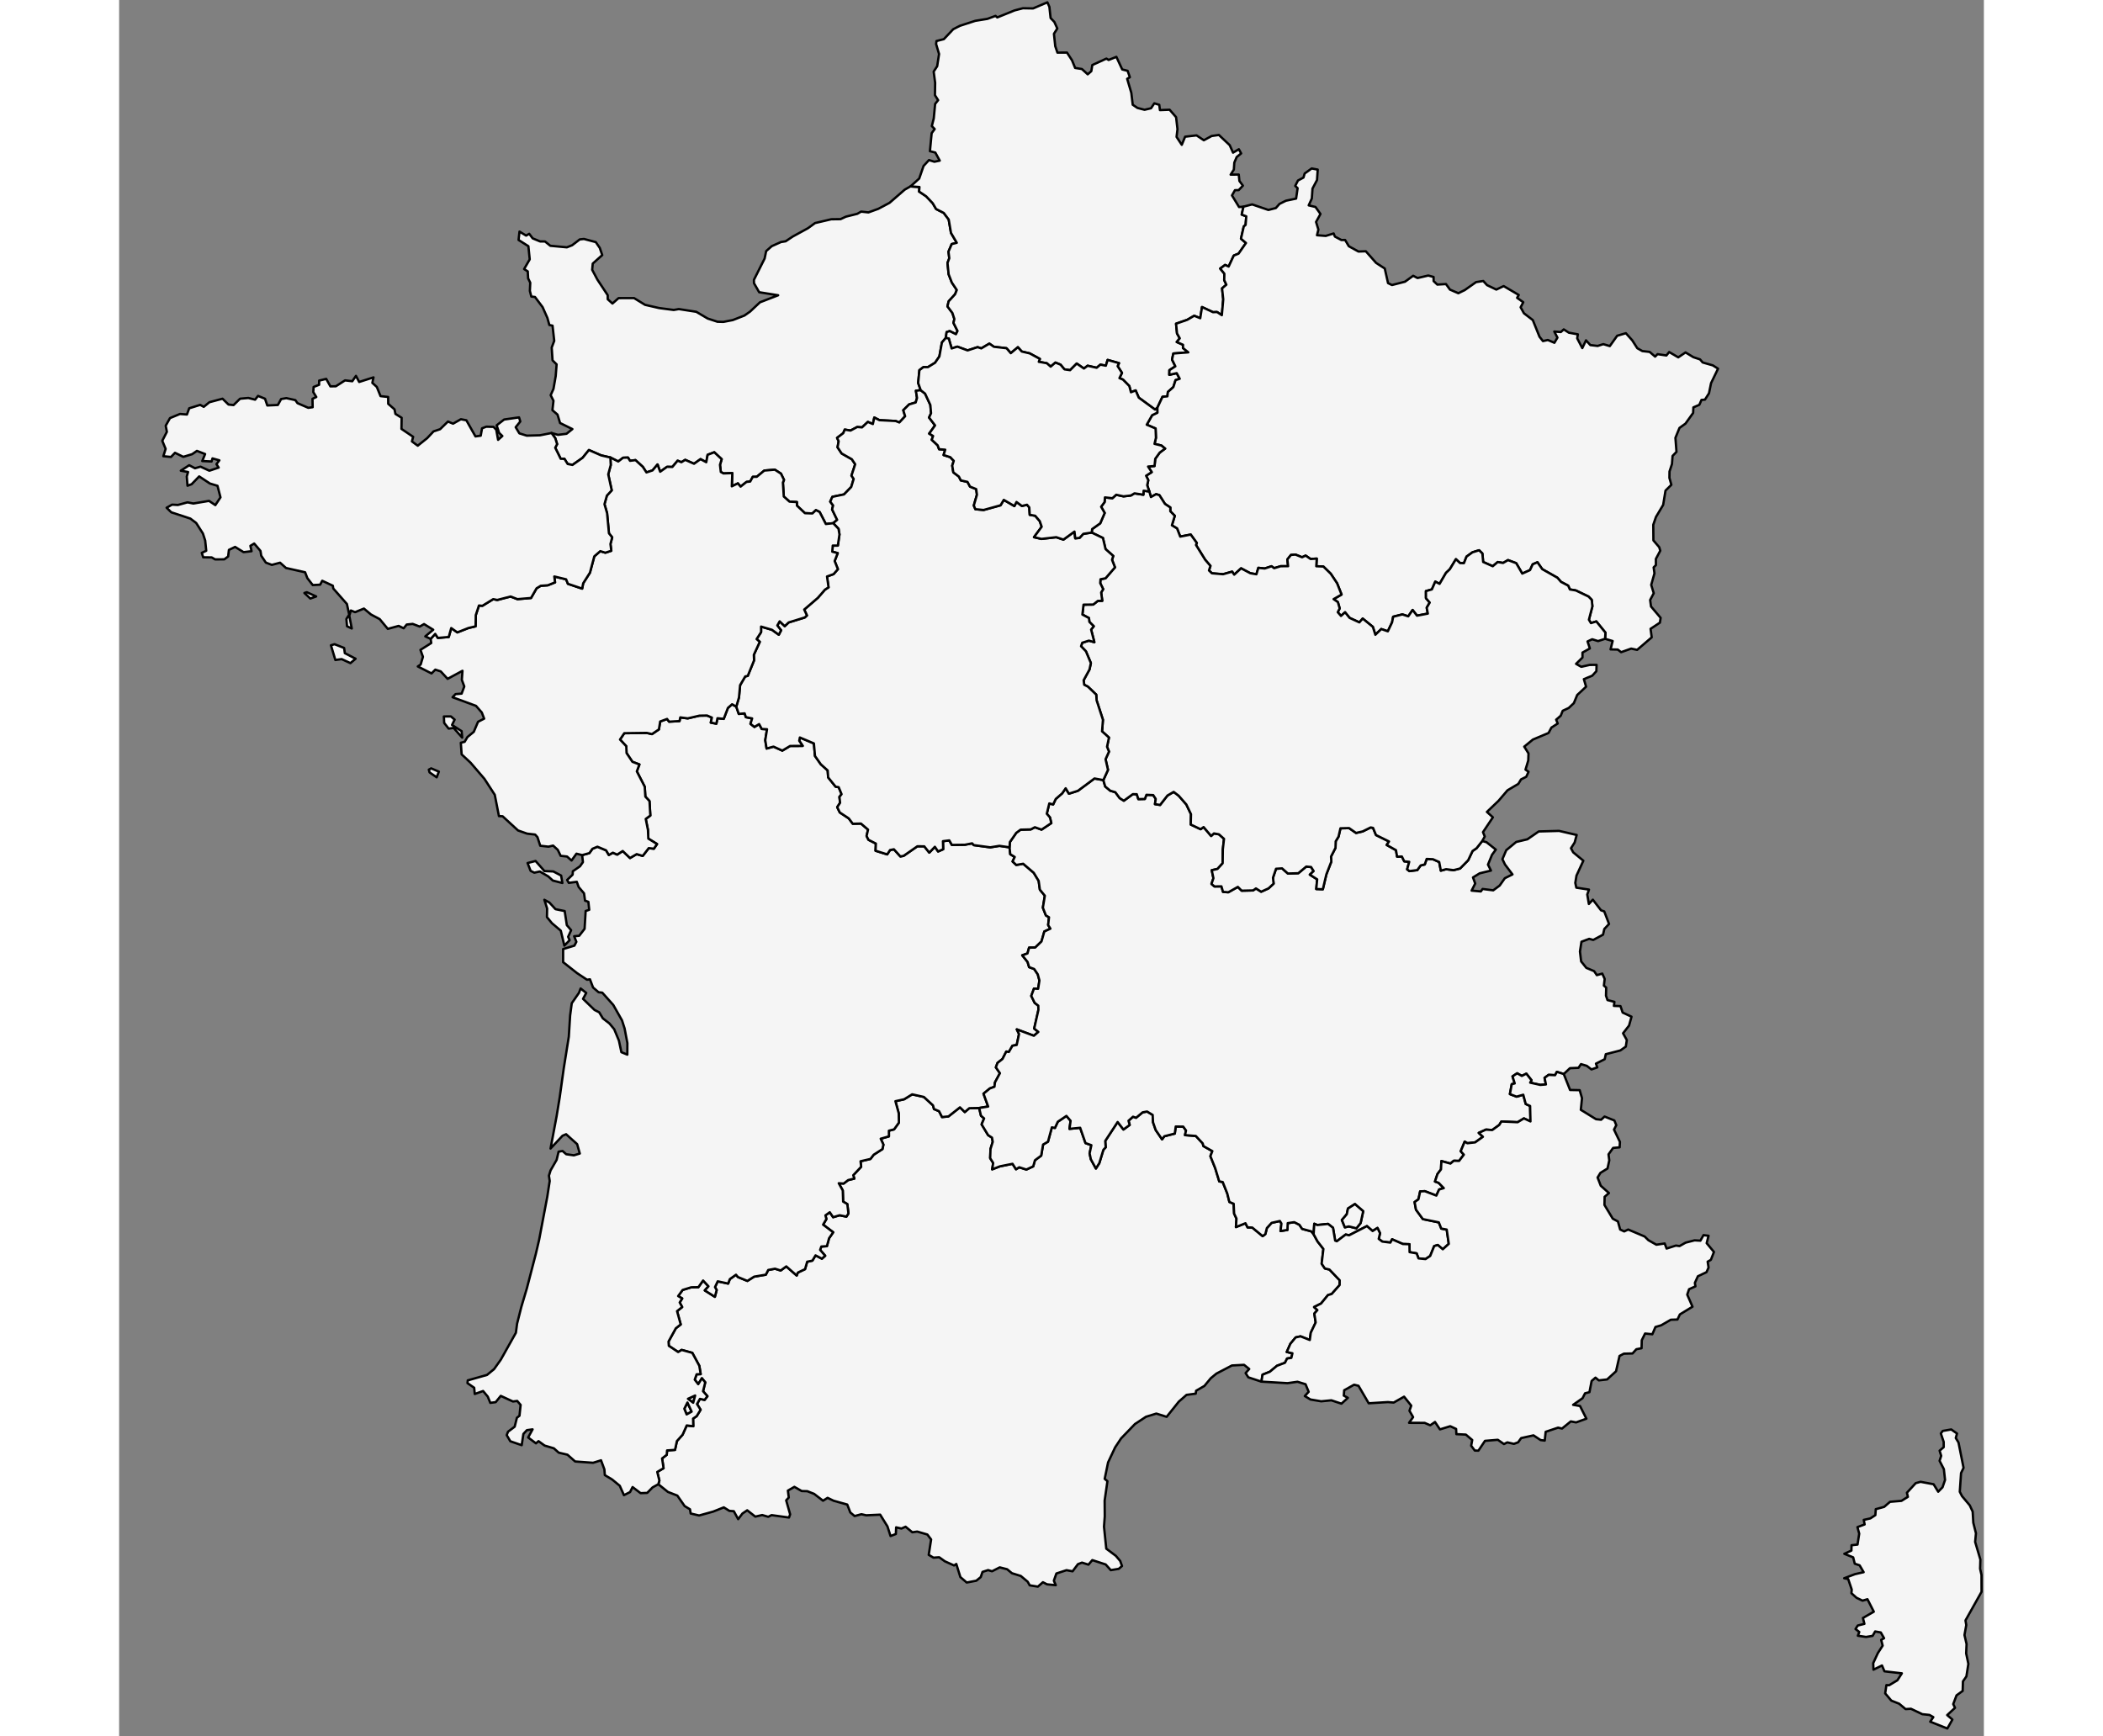 <?xml version="1.0"?>
<svg fill="#f5f5f5" stroke="#000" xmlns="http://www.w3.org/2000/svg" version="1.2" baseProfile="tiny" width="660" height="545" viewBox="0 0 800 745" stroke-linecap="round" stroke-linejoin="round">
<rect x="0" y="0" width="800" height="745" fill="#808080" stroke="none"/>
<g id="regions_fxx">
<g id="76">
<path d="M 368.968 475.407 369.753 478.731 371.09 479.868 370.024 482.418 372.813 487.051 374.473 488.116 374.795 489.912 373.832 493.003 373.692 496.933 374.986 499.013 374.553 501.724 377.845 500.445 383.284 499.349 384.771 501.691 386.168 500.833 389.212 501.81 392.151 500.451 392.902 497.821 395.577 495.845 396.385 491.083 398.485 489.856 400.158 483.711 401.476 483.958 402.699 481.307 406.399 478.8 408.193 480.896 407.717 484.352 412.298 483.89 414.589 490.46 417.106 491.36 416.351 494.886 416.882 497.397 419.051 501.365 420.506 499.071 422.248 493.356 423.25 492.277 423.05 489.544 428.371 481.417 430.863 484.635 433.537 482.672 433.027 480.874 434.972 479.139 436.272 479.596 439.087 477.268 440.997 476.915 443.402 478.373 443.564 481.554 444.707 484.847 447.44 488.849 448.402 487.53 452.891 486.378 453.298 483.346 456.503 483.391 457.706 485.045 457.277 487.039 461.913 487.401 464.866 490.585 465.185 491.753 469.002 493.894 468.172 496.07 470.243 501.241 471.97 506.899 473.457 507.168 475.407 512.076 476.315 515.711 478.156 516.491 478.348 520.709 479.361 522.868 479.125 526.492 483.216 524.852 484.128 526.64 486.127 526.694 490.575 530.379 491.737 529.531 492.4 526.908 494.427 524.686 497.971 523.892 498.644 524.98 498.253 528.203 501.213 527.721 501.341 524.811 504.138 524.391 506.348 525.51 507.533 527.269 511.474 528.337 512.452 529.558 514.11 532.617 516.644 535.875 515.898 542.219 517.288 544.261 519.239 544.71 523.632 549.322 523.615 551.371 520.212 555.202 518.609 555.68 515.656 559.287 512.656 560.81 514.067 562.12 512.758 563.623 513.334 567.42 511.238 571.827 510.806 574.943 506.848 573.384 504.76 573.834 502.483 576.573 500.931 580.095 503.362 580.643 502.892 582.617 501.075 582.893 500.166 584.72 496.729 586.019 493.675 588.569 490.536 589.826 490.065 592.811 484.433 590.965 483.273 589.14 484.827 587.383 482.603 585.597 477.41 585.878 470.757 589.357 468.329 591.347 465.602 594.647 462.034 596.712 461.873 597.966 457.928 598.492 454.623 601.382 449.398 607.909 444.973 606.517 440.532 607.883 435.805 610.993 429.847 617.175 427.298 621.013 424.274 627.465 422.82 634.525 423.99 635.538 422.801 643.848 422.85 650.611 422.524 655.043 423.497 664.482 427.613 667.568 429.483 669.774 430.245 671.934 428.859 673.124 425.44 673.697 423.234 671.251 417.51 669.387 415.848 671.34 413.089 670.462 411.341 671.126 409.045 674.192 406.428 673.708 402.099 675.129 401.002 678.239 401.841 680.151 398.086 679.784 396.317 678.886 394.145 680.767 390.644 680.211 389.786 678.663 386.829 676.192 383.014 675.009 380.969 673.311 377.792 672.5 374.487 674.181 372.804 673.673 370.403 674.442 369.638 676.679 367.727 678.228 363.623 679.002 360.905 676.672 359.16 671.047 358.206 671.687 354.273 669.915 351.817 668.167 349.377 668.345 347.326 667.138 348.354 660.536 346.745 658.403 342.397 657.14 340.285 657.448 337.399 655.061 335.631 655.84 333.351 655.333 333.225 658.19 330.947 659.066 329.629 654.941 326.503 649.89 320.511 650.166 318.453 649.699 315.535 650.486 313.689 648.943 312.38 645.554 306.497 643.906 303.95 642.674 301.982 643.904 298.174 640.976 295.249 639.823 292.827 639.757 289.695 637.957 286.91 639.561 287.287 642.527 286.175 643.764 287.874 649.761 287.38 651.12 279.902 650.093 278.477 650.804 275.891 650.053 272.921 650.729 269.46 648.014 267.402 649.405 265.584 651.814 263.707 648.401 261.805 648.263 259.414 646.76 254.88 648.564 248.828 650.243 245.202 649.391 244.905 647.583 242.62 646.207 239.481 641.701 235.432 640.129 231.328 636.826 231.771 635.259 230.865 631.565 233.566 629.955 232.936 625.759 234.929 624.206 235.083 622.324 238.478 622.095 239.298 618.316 241.73 615.59 243.506 611.61 246.323 611.952 246.24 608.672 247.756 607.644 249.455 604.875 247.919 602.427 249.18 600.212 251.173 600.65 252.389 599.065 250.513 596.926 251.452 593.118 250.023 591.375 248.446 593.907 246.946 591.97 247.749 589.668 249.496 589.595 248.903 586.023 245.896 580.462 241.348 579.209 239.833 580.115 235.828 577.447 235.704 575.598 238.832 569.92 240.929 568.271 239.359 562.568 241.551 560.814 240.491 558.854 241.566 557.118 239.83 556.101 241.744 553.472 245.451 552.332 248.506 552.284 250.534 549.426 252.848 551.913 251.266 553.679 255.583 556.413 256.357 553.522 255.637 552.25 256.809 549.772 261.284 550.732 262.001 548.828 264.646 546.942 265.478 547.929 269.529 549.599 272.414 547.772 277.442 546.923 278.475 544.907 281.386 544.362 283.807 545.126 286.222 543.369 290.692 547.282 291.178 546.016 294.264 544.552 295.187 541.358 297.425 540.891 298.77 538.637 301.509 540.057 302.915 538.804 300.736 536.287 301.254 534.839 303.642 534.689 304.568 531.299 306.342 528.73 302.012 525.462 303.428 523.05 303.013 521.468 304.875 520.138 306.313 522.255 309.107 521.425 312.014 522.013 312.885 520.65 312.402 516.629 310.609 515.572 310.452 510.799 308.73 507.691 310.832 507.818 312.766 506.336 315.421 505.69 314.949 504.242 318.335 500.62 318.077 498.258 322.324 497.269 323.717 495.453 327.472 493.034 327.886 491.109 326.729 488.587 330.252 487.577 330.242 485.147 332.467 484.567 334.543 481.673 334.453 477.659 333.039 472.49 336.783 471.658 340.228 469.541 345.251 470.665 349.172 474.277 349.595 475.858 351.757 476.767 353.045 479.289 355.788 479.016 360.729 475.123 362.803 477.139 364.732 475.493 368.968 475.407 Z"/>
<path d="M 244.045 600.175 247.117 598.769 246.289 601.861 244.045 600.175 Z"/>
<path d="M 242.48 604.444 243.813 601.776 245.617 605.679 243.471 606.882 242.48 604.444 Z"/>
</g>
<g id="75">
<path d="M 198.65 366.89 201.745 366.043 203.053 364.19 205.194 363.292 208.923 364.849 210.096 366.842 211.826 365.866 213.668 366.679 216.056 365.147 219.176 368.138 222.037 366.483 224.635 367.237 227.218 363.897 229.411 364.151 230.774 362.154 227.032 359.828 226.873 356.094 225.923 351.374 227.894 349.921 227.536 343.715 225.757 341.805 225.494 337.566 222.099 330.973 223.209 328.005 220.207 326.866 217.694 323.115 217.582 320.194 214.887 317.309 216.721 314.592 226.362 314.461 228.608 314.974 231.582 312.95 232.115 309.573 235.081 308.478 235.93 309.642 240.418 309.382 240.75 307.809 243.933 308.232 248.945 307.063 252.232 307.002 254.306 307.886 253.833 310.04 256.222 310.509 256.704 308.169 259.379 308.439 261.177 303.747 262.971 302.18 264.762 303.199 265.844 306.316 268.35 306.08 268.891 307.712 271.573 308.255 270.865 310.581 272.559 311.901 274.576 310.692 275.699 312.778 277.96 312.902 277.2 317.598 277.779 321.172 280.738 320.349 284.523 322.056 287.865 320.067 293.245 320.037 291.774 317.841 292.05 316.434 298.067 318.975 298.538 324.368 301.043 327.938 303.981 330.568 304.184 333.558 307.397 337.554 308.703 337.753 309.943 340.768 309.019 341.912 309.303 344.456 308.075 346.327 309.178 348.6 313.025 351.143 314.75 353.442 318.251 353.357 321.301 355.954 320.669 358.702 321.484 360.333 324.658 361.943 324.52 365.022 329.513 366.585 330.741 364.719 332.389 364.397 335.166 367.465 336.542 367.223 342.461 363.108 345.419 363.139 347.567 365.825 349.967 363.328 351.353 365.337 353.528 364.38 353.434 360.925 356.152 360.581 357.25 362.523 362.858 362.453 365.949 361.843 366.657 362.609 373.723 363.562 377.664 362.925 381.997 363.561 382.31 366.514 384.22 367.693 383.307 369.634 384.881 371.116 387.86 370.61 392.381 374.478 394.494 377.952 395.014 381.722 397.141 384.32 396.301 389.462 397.599 392.785 398.935 393.564 398.563 396.914 399.537 398.454 396.921 399.681 395.712 403.939 393.007 406.562 390.385 406.602 389.696 409.094 387.453 409.89 389.74 412.735 390.399 414.961 392.574 415.766 394.099 418.028 394.825 420.688 394.266 424.252 392.487 424.163 391.323 427.308 392.773 430.271 394.335 431.495 394.385 433.317 392.581 441.317 394.355 442.762 392.443 444.411 385.118 441.675 386.074 443.672 385.071 448.359 383.253 448.687 381.717 451.356 380.603 451.19 378.974 454.377 376.835 456.064 376.138 457.974 377.875 460.475 375.752 464.416 375.531 466.286 373.53 467.039 370.832 469.263 372.827 474.772 368.968 475.407 364.732 475.493 362.803 477.139 360.729 475.123 355.788 479.016 353.045 479.289 351.757 476.767 349.595 475.858 349.172 474.277 345.251 470.665 340.228 469.541 336.783 471.658 333.039 472.49 334.453 477.659 334.543 481.673 332.467 484.567 330.242 485.147 330.252 487.577 326.729 488.587 327.886 491.109 327.472 493.034 323.717 495.453 322.324 497.269 318.077 498.258 318.335 500.62 314.949 504.242 315.421 505.69 312.766 506.336 310.832 507.818 308.73 507.691 310.452 510.799 310.609 515.572 312.402 516.629 312.885 520.65 312.014 522.013 309.107 521.425 306.313 522.255 304.875 520.138 303.013 521.468 303.428 523.05 302.012 525.462 306.342 528.73 304.568 531.299 303.642 534.689 301.254 534.839 300.736 536.287 302.915 538.804 301.509 540.057 298.77 538.637 297.425 540.891 295.187 541.358 294.264 544.552 291.178 546.016 290.692 547.282 286.222 543.369 283.807 545.126 281.386 544.362 278.475 544.907 277.442 546.923 272.414 547.772 269.529 549.599 265.478 547.929 264.646 546.942 262.001 548.828 261.284 550.732 256.809 549.772 255.637 552.25 256.357 553.522 255.583 556.413 251.266 553.679 252.848 551.913 250.534 549.426 248.506 552.284 245.451 552.332 241.744 553.472 239.83 556.101 241.566 557.118 240.491 558.854 241.551 560.814 239.359 562.568 240.929 568.271 238.832 569.92 235.704 575.598 235.828 577.447 239.833 580.115 241.348 579.209 245.896 580.462 248.903 586.023 249.496 589.595 247.749 589.668 246.946 591.97 248.446 593.907 250.023 591.375 251.452 593.118 250.513 596.926 252.389 599.065 251.173 600.65 249.18 600.212 247.919 602.427 249.455 604.875 247.756 607.644 246.24 608.672 246.323 611.952 243.506 611.61 241.73 615.59 239.298 618.316 238.478 622.095 235.083 622.324 234.929 624.206 232.936 625.759 233.566 629.955 230.865 631.565 231.771 635.259 231.328 636.826 228.866 638.182 226.547 640.547 223.715 640.655 220.28 638.053 219.195 640.201 216.574 641.519 214.779 637.488 211.499 634.79 208.379 632.925 208.181 630.446 206.747 626.571 203.347 627.628 195.649 627.074 192.333 624.156 188.605 623.286 186.504 621.418 182.557 620.248 179.922 618.348 178.823 619.287 175.477 616.764 177.382 613.293 174.943 613.627 173.435 615.253 172.709 620.072 167.829 618.396 166.287 615.768 166.83 614.311 169.702 612.151 170.652 608.313 171.76 607.45 172.254 602.797 170.782 601.094 168.953 601.33 163.727 598.921 161.548 601.618 159.243 601.918 158.161 599.252 156.155 596.837 152.571 598.108 152.326 595.439 149.449 593.447 149.577 592.271 157.842 589.929 160.884 587.418 163.763 583.359 170.218 571.848 170.732 567.953 172.555 560.755 174.938 552.75 178.792 537.923 180.178 532.003 183.689 513.487 184.725 506.723 184.393 504.44 185.102 502.17 187.709 497.637 188.54 494.146 190.227 493.853 191.81 495.24 195.094 495.712 197.633 494.942 196.5 490.911 191.765 486.658 190.231 487.3 185.089 492.798 187.694 478.888 189.024 470.788 190.761 458.35 192.92 444.828 193.491 435.695 194.186 430.462 197.281 425.995 197.993 424.122 200.4 426.038 199.025 428.575 203.949 433.336 205.958 434.348 207.516 436.937 210.339 439.125 212.395 441.599 214.418 446.494 215.477 451.453 218.027 452.512 218.05 447.546 216.859 441.275 215.752 437.819 211.99 431.175 207.271 425.903 205.708 425.742 203.325 423.704 201.997 420.196 200.726 420.369 196.493 417.553 190.486 412.823 190.486 407.209 195.329 405.735 196.169 404.094 195.216 401.71 197.386 401.499 199.691 398.531 200.149 390.884 201.68 390.363 201.317 386.94 199.895 386.441 199.451 383.302 197.159 380.604 196.345 378.357 192.915 378.805 192.203 377.566 194.567 375.282 194.654 373.827 197.724 371.694 198.979 369.911 198.65 366.89 Z M 244.045 600.175 246.289 601.861 247.117 598.769 244.045 600.175 Z M 242.48 604.444 243.471 606.882 245.617 605.679 243.813 601.776 242.48 604.444 Z"/>
<path d="M 175.234 370.301 178.657 369.413 182.467 373.751 186.269 373.906 189.628 375.673 190.165 378.854 186.066 377.815 184.108 376.03 180.472 373.923 178.106 374.443 176.531 373.652 175.234 370.301 Z"/>
<path d="M 182.435 386.067 184.619 387.268 187.194 390.093 191.153 390.907 192.069 396.935 193.913 399.122 192.638 401.954 193.266 403.404 191.015 405.721 189.478 399.317 185.684 396.106 183.54 393.501 183.614 389.805 182.435 386.067 Z"/>
</g>
<path d="M 339.496 79.98 343.354 80.236 343.2 82.183 346.233 84.23 349.048 87.212 350.49 89.675 353.778 91.363 355.904 94.19 356.888 99.942 359.366 104.172 357.189 104.736 355.812 107.974 356.149 110.815 355.392 112.822 355.873 117.686 357.241 121.219 359.364 124.413 358.647 126.236 355.883 129.285 355.366 131.445 357.484 134.284 358.331 136.872 357.949 138.535 359.679 141.991 359.005 143.394 356.323 142.063 355.007 142.491 354.658 144.983 352.989 146.958 351.9 152.951 350.053 155.646 346.996 157.52 345.071 157.506 343.327 158.829 342.801 164.328 343.906 167.424 341.838 167.65 342.309 170.767 341.732 172.688 338.919 173.526 336.414 176.002 337.21 178.605 334.72 181.271 333.134 180.635 326.192 180.284 323.984 179.153 323.365 181.941 321.204 181.031 318.719 183.379 316.653 183.208 313.771 184.75 311.306 184.328 310.659 185.864 308.013 187.876 308.693 189.328 308.216 191.914 309.981 194.565 314.348 197.047 315.779 199.192 314.19 204.069 315.132 205.481 314.085 208.951 310.985 212.138 305.994 213.176 305.075 215.241 306.315 216.87 305.872 218.552 308.045 223.054 306.339 224.489 303.192 224.835 300.507 219.658 298.923 218.886 297.414 220.302 294.218 220.187 290.788 216.949 290.778 215.42 287.588 215.234 285.148 213.037 284.773 207.049 285.236 205.899 283.942 203.234 281.303 201.524 276.792 201.906 273.572 204.568 271.853 204.598 270.746 206.605 269.161 206.776 266.615 208.794 265.461 207.402 262.85 208.667 263.063 202.994 259.269 203.133 258.132 202.504 257.777 199.437 258.505 197.026 255.33 194.054 252.482 195.145 251.889 198.322 249.426 197 246.651 198.982 242.862 197.315 241.219 198.32 239.607 197.667 237.348 200.347 235.079 200.297 232.113 202.404 230.989 199.291 228.84 201.837 226.229 202.706 224.676 200.308 221.524 197.421 219.192 197.72 218.31 196.327 216.214 196.4 214.14 198.006 210.759 196.301 206.812 195.396 201.547 193.098 198.846 196.432 194.506 199.479 192.434 199.082 191.041 196.875 189.441 196.853 187.093 192.107 187.905 190.556 187.11 188.013 185.503 185.785 188.284 186.578 191.94 186.118 194.461 184.103 189.176 181.497 188.072 177.876 185.891 176 186.349 171.957 185.141 169.562 186.344 166.857 187.3 161.375 187.688 156.341 185.941 154.606 185.587 149.123 186.666 146.251 185.946 139.732 184.579 139.443 183.733 136.398 181.673 131.764 178.414 127.424 176.837 127.243 176.217 124.805 176.381 121.313 175.477 119.456 175.311 116.444 173.751 115.443 176.152 111.279 175.582 105.631 171.368 102.961 171.77 99.365 174.604 101.09 175.943 100.323 177.425 102.279 180.612 103.593 182.712 103.608 185 105.459 192.088 106.118 194.352 105.231 197.621 102.724 199.409 102.534 204.49 103.879 206.197 106.355 207.263 109.45 203.194 113.084 202.949 115.763 205.205 120.004 209.612 126.667 209.623 128.395 211.646 130.229 214.273 127.914 220.922 127.908 225.626 130.792 231.651 132.172 237.94 132.997 240.112 132.617 247.6 133.781 252.5 136.675 256.672 138.042 259.238 138.113 263.277 137.33 268.259 135.389 270.651 133.722 274.929 129.713 282.731 126.688 274.586 125.38 272.362 121.501 272.34 120.069 276.933 110.918 277.59 107.743 279.982 105.627 283.947 103.848 285.938 103.532 288.997 101.492 295.528 97.915 298.57 95.705 305.51 94.08 309.511 94.028 311.781 92.965 316.684 91.741 318.321 90.797 321.464 91.135 325.642 89.625 330.519 87.031 337.048 81.36 339.496 79.98 Z" id="28"/>
<path d="M 339.496 79.98 343.25 76.611 345.11 71.209 347.44 68.685 349.749 69.397 352.058 68.924 350.161 65.457 347.849 64.865 348.585 57.149 349.884 55.367 348.66 54.093 349.483 50.848 350.079 44.598 351.359 42.975 350.004 40.844 350.083 35.533 349.45 30.716 350.957 28.409 351.763 23.165 350.487 18.868 350.654 17.603 353.816 16.802 357.839 12.538 360.681 11.084 367.311 8.936 372.49 8.098 375.995 6.816 376.73 7.477 384.18 4.46 387.745 3.541 392.089 3.618 398.225 1 399.095 2.946 399.616 7.748 401.214 9.413 402.49 12.218 401.047 14.507 401.609 19.823 402.55 22.584 406.642 22.557 408.798 25.871 410.137 29.152 413.036 29.616 415.535 31.886 417.083 30.545 417.508 27.903 423.564 25.142 424.502 25.729 427.83 24.394 430.34 29.805 432.647 30.381 433.614 33.126 432.463 33.821 434.243 39.837 434.846 44.944 436.885 46.321 439.916 47.103 442.704 46.449 444.105 44.331 446.237 44.974 446.521 47.246 450.671 47.08 453.447 50.279 454.048 55.42 453.65 58.736 455.892 62.13 457.324 58.655 462.229 58.09 465.351 60.181 468.685 58.363 471.806 57.907 476.449 62.289 477.885 65.494 480.375 64.038 481.359 65.824 479.452 67.37 478.433 69.771 478.227 72.768 476.853 74.927 480.334 74.899 480.613 77.644 482.108 79.666 480.305 81.57 478.711 81.602 477.427 83.841 480.463 88.83 482.358 88.674 481.601 92.062 483.564 92.827 483.269 96.503 482.486 97.166 481.29 102.418 483.435 104.255 480.259 108.826 478.2 109.648 475.998 114.367 474.469 113.678 472.378 115.23 474.164 117.443 474.097 120.183 475.016 122.159 473.174 123.725 473.677 128.439 473.081 135.234 470.996 133.877 469.294 133.95 464.566 131.748 463.812 136.54 461.221 135.485 458.243 137.219 453.438 138.892 453.851 143.06 455.029 145.163 453.731 146.737 456.429 147.936 456.412 149.331 458.693 151.18 452.276 151.68 451.719 154.269 453.139 157.18 450.579 158.832 450.54 160.825 453.72 160.103 455.011 162.512 453.231 163.104 452.274 166.082 449.932 168.181 449.722 170.051 447.612 170.266 445.385 175.001 444.423 175.726 437.44 170.626 436.101 167.515 434.092 168.303 433.389 165.642 430.656 162.87 429.147 162.24 430.229 159.983 428.365 157.094 428.962 155.811 424.079 154.436 423.317 156.908 420.972 156.456 419.376 157.798 415.495 156.925 413.913 158.122 410.811 155.984 407.982 158.829 405.548 158.471 403.87 156.461 401.683 155.567 399.644 157.309 397.995 155.853 394.547 155.233 395.009 153.998 390.648 151.622 387.238 150.828 385.582 148.984 382.529 151.536 380.707 149.411 375.295 148.792 373.342 147.436 369.877 149.483 368.294 148.951 364.008 150.356 359.615 148.732 357.152 149.51 355.934 145.251 354.658 144.983 355.007 142.491 356.323 142.063 359.005 143.394 359.679 141.991 357.949 138.535 358.331 136.872 357.484 134.284 355.366 131.445 355.883 129.285 358.647 126.236 359.364 124.413 357.241 121.219 355.873 117.686 355.392 112.822 356.149 110.815 355.812 107.974 357.189 104.736 359.366 104.172 356.888 99.942 355.904 94.19 353.778 91.363 350.49 89.675 349.048 87.212 346.233 84.23 343.2 82.183 343.354 80.236 339.496 79.98 Z" id="32"/>
<path d="M 445.385 175.001 447.612 170.266 449.722 170.051 449.932 168.181 452.274 166.082 453.231 163.104 455.011 162.512 453.72 160.103 450.54 160.825 450.579 158.832 453.139 157.18 451.719 154.269 452.276 151.68 458.693 151.18 456.412 149.331 456.429 147.936 453.731 146.737 455.029 145.163 453.851 143.06 453.438 138.892 458.243 137.219 461.221 135.485 463.812 136.54 464.566 131.748 469.294 133.95 470.996 133.877 473.081 135.234 473.677 128.439 473.174 123.725 475.016 122.159 474.097 120.183 474.164 117.443 472.378 115.23 474.469 113.678 475.998 114.367 478.2 109.648 480.259 108.826 483.435 104.255 481.29 102.418 482.486 97.166 483.269 96.503 483.564 92.827 481.601 92.062 482.358 88.674 486.083 87.701 493.04 90.082 496.251 89.267 497.822 87.484 500.581 86.117 504.937 85.213 505.583 80.742 504.561 79.762 505.734 77.455 508.098 76.185 508.613 74.432 511.624 72.282 514.207 72.771 513.91 77.239 511.972 80.917 511.675 85.187 510.338 88.111 513.254 88.807 515.388 91.807 513.498 95.227 514.496 98.51 513.896 100.931 517.663 101.219 521.038 100.171 521.584 101.512 524.364 102.988 525.964 102.969 527.558 105.66 531.686 107.925 534.847 107.81 539.273 112.823 542.968 115.205 544.378 121.473 546.071 122.298 551.659 120.87 555.162 118.329 557.023 119.295 561.639 118.222 563.915 118.843 563.931 120.608 565.509 122.103 569.24 121.884 570.941 124.262 574.538 125.813 577.344 124.427 582.149 121.04 585.231 120.569 586.85 122.341 590.827 124.246 593.984 122.753 600.448 126.552 599.754 127.793 602.386 129.678 601.262 131.845 602.674 134.407 606.482 137.337 609.36 144.493 610.836 146.351 612.937 145.881 615.746 147.079 617.053 144.865 615.698 142.254 618.498 142.469 619.77 141.336 621.932 142.741 625.804 143.454 625.529 145.161 627.717 149.357 629.312 146.033 631.167 148.065 634.305 148.434 636.73 147.658 639.515 148.499 642.685 144.057 646.408 142.97 649.138 146.016 651.304 149.406 653.479 150.635 656.617 150.993 658.961 153.01 660.004 151.954 663.794 152.522 664.984 151.038 668.885 153.328 672.003 151.207 675.364 153.254 678.228 154.203 679.36 155.53 683.7 156.765 685.953 158.183 682.959 164.384 682.061 168.757 680.332 171.465 678.847 171.59 677.925 173.69 675.372 174.794 675.257 177.188 671.972 181.76 669.401 183.616 667.668 187.863 668.119 193.88 666.443 195.609 666.176 199.111 665.132 202.298 665.092 205.045 665.922 208.008 663.413 210.49 662.407 216.629 659.317 221.819 658.167 225.153 658.22 231.866 660.723 234.792 661.16 236.291 659.278 239.828 659.293 242.468 658.326 243.45 658.673 246.007 657.279 250.959 658.367 254.531 656.822 257.431 657.2 260.229 661.32 265.099 661.01 267.155 656.999 269.806 657.502 273.457 651.234 278.836 648.688 278.292 644.373 279.828 642.934 278.7 639.836 278.629 640.736 275.04 637.493 274.091 637.649 271.451 633.728 266.635 631.427 267.352 630.55 265.9 632.044 260.157 631.775 257.397 630.381 255.959 624.943 253.343 622.387 252.913 621.661 251.281 618.584 249.663 617.032 247.885 610.533 244.207 608.474 241.249 606.443 242.118 605.285 244.611 601.957 246.105 599.368 241.642 595.842 240.322 593.733 241.545 591.416 241.161 589.302 242.953 585.186 241.128 584.855 237.498 583.439 236.105 580.605 236.981 578.057 238.817 576.937 241.627 575.28 241.601 573.493 239.938 570.894 244.226 569.246 245.807 566.492 250.509 564.654 249.557 563.187 252.893 560.637 253.623 560.645 256.661 562.264 258.535 560.967 260.752 561.45 263.276 556.807 264.165 554.92 261.733 553.041 264.453 550.527 263.625 546.579 264.619 546.11 267.035 544.289 270.877 541.487 269.903 538.94 272.355 537.865 268.963 533.505 265.409 532.075 267.04 527.875 265.108 525.945 262.719 524.192 264.278 522.809 262.672 523.629 261.045 522.856 258.341 521.026 257.069 524.433 255.103 522.525 250.282 519.801 246.175 516.639 243.085 513.597 242.951 513.793 239.678 511.138 239.847 509.019 238.387 507.502 239.102 504.651 237.951 502.728 238.112 501.182 240.049 501.498 242.929 498.317 242.942 495.53 243.789 494.386 242.963 491.475 243.925 488.74 243.64 487.906 246.408 485.268 245.941 481.337 243.854 478.392 246.561 477.491 245.273 473.606 246.378 468.814 245.984 467.558 244.766 468.182 242.81 465.908 240.155 461.986 233.832 462.335 232.977 459.725 229.364 455.222 230.244 453.87 226.745 451.647 225.398 452.888 221.326 450.973 219.365 450.967 217.737 448.675 216.211 446.257 212.424 444.868 212.045 442.644 213.262 441.971 210.863 441.059 208.199 441.521 206.025 440.584 204.117 442.986 202.575 441.433 200.18 444.204 199.944 444.506 196.851 446.425 194.186 448.745 192.467 447.157 191.168 444.194 190.444 444.801 187.863 444.651 183.853 440.854 182.229 443.163 178.15 445.406 177.066 445.385 175.001 Z" id="44"/>
<path d="M 368.968 475.407 372.827 474.772 370.832 469.263 373.53 467.039 375.531 466.286 375.752 464.416 377.875 460.475 376.138 457.974 376.835 456.064 378.974 454.377 380.603 451.19 381.717 451.356 383.253 448.687 385.071 448.359 386.074 443.672 385.118 441.675 392.443 444.411 394.355 442.762 392.581 441.317 394.385 433.317 394.335 431.495 392.773 430.271 391.323 427.308 392.487 424.163 394.266 424.252 394.825 420.688 394.099 418.028 392.574 415.766 390.399 414.961 389.74 412.735 387.453 409.89 389.696 409.094 390.385 406.602 393.007 406.562 395.712 403.939 396.921 399.681 399.537 398.454 398.563 396.914 398.935 393.564 397.599 392.785 396.301 389.462 397.141 384.32 395.014 381.722 394.494 377.952 392.381 374.478 387.86 370.61 384.881 371.116 383.307 369.634 384.22 367.693 382.31 366.514 381.997 363.561 382.135 361.312 384.878 357.344 386.728 355.985 391.106 355.868 392.862 354.942 395.737 355.958 399.92 353.162 399.328 350.728 397.976 349.144 399.052 344.732 400.711 345.152 401.818 342.812 404.598 340.387 406.076 338.226 407.463 340.54 411.338 339.298 418.439 334.019 422.243 334.713 423.043 337.459 425.204 339.263 427.377 339.901 429.248 342.435 431.031 343.558 434.898 340.74 436.576 340.769 437.264 342.877 440.045 342.809 440.728 341.025 443.638 341.146 444.715 342.787 444.39 345.025 446.58 345.378 449.745 341.33 452.411 339.778 454.568 341.412 457.846 345.166 459.842 349.34 459.738 353.773 463.963 355.778 465.257 354.875 468.488 358.688 469.693 357.587 471.832 357.976 474.013 359.909 473.498 364.47 473.425 370.413 471.213 372.829 468.75 373.385 469.468 376.818 468.637 379.262 469.917 380.343 472.896 380.305 473.586 382.671 475.853 382.841 479.95 380.535 481.574 382.157 486.498 382.044 487.709 381.197 489.95 382.601 493.098 381.173 495.284 379.149 495.017 376.599 496.33 372.755 498.927 372.589 501.419 374.803 505.884 374.665 509.292 371.814 511.36 372.006 512.457 373.758 510.823 375.284 513.972 377.29 513.587 381.445 516.404 381.558 517.917 375.17 520.045 369.685 519.915 367.526 521.836 363.788 521.92 360.981 523.138 358.974 523.961 355.395 527.666 355.305 530.649 357.391 533.482 356.737 536.93 355.023 537.954 355.23 539.212 358.284 544.794 361.047 543.801 362.543 547.786 364.776 548.267 367.565 550.314 367.496 551.331 369.568 553.47 369.783 552.575 372.997 553.529 373.757 556.913 373.336 558.382 371.323 560.127 370.906 560.953 368.538 563.664 368.672 566.323 369.861 567.036 373.568 569.287 372.941 572.494 373.354 575.274 372.641 578.754 369.097 580.623 365.145 582.352 363.939 584.779 360.863 586.611 361.354 590.618 364.538 588.981 366.759 587.253 370.976 588.532 373.534 583.69 374.708 580.821 376.472 581.769 379.089 580.232 382.13 584.179 382.489 584.953 381.425 589.514 382.006 592.254 379.972 594.488 376.809 597.764 375.184 594.557 370.932 593.451 368.63 595.09 364.795 599.358 361.256 604.163 360.111 609.03 356.748 617.749 356.509 625.302 358.26 624.428 361.5 622.865 363.946 623.813 365.709 628.164 369.302 625.216 375.707 624.712 378.813 625.153 380.862 630.584 381.697 629.846 383.815 630.535 387.861 632.238 386.021 635.749 390.585 637.131 391.053 639.187 396.438 637.155 398.61 636.612 401.033 632.414 403.29 630.657 402.817 627.357 404.07 626.71 408.268 627.217 412.503 629.436 415.274 632.795 416.691 633.947 418.399 636.29 417.742 637.317 420.028 636.982 422.876 637.967 423.755 637.88 427.221 638.527 429.097 641.498 429.861 641.277 431.597 644.092 431.689 645.03 434.46 648.83 436.227 647.77 440.043 645.205 443.346 646.815 446.258 646.381 449.064 644.038 450.711 637.794 452.32 637.336 454.452 633.575 456.369 634.157 457.977 631.637 458.85 629.632 457.312 627.159 456.577 626.085 458.162 622.42 458.312 619.764 460.831 616.808 459.904 616.047 461.324 613.264 461.187 611.536 462.479 612.107 465.295 609.716 465.502 605.357 464.531 605.909 463.479 603.71 460.673 601.77 461.642 599.773 460.515 597.784 461.839 598.719 464.861 597.452 465.19 596.662 469.437 599.5 470.537 602.389 469.715 603.453 473.688 605.321 474.533 605.478 481.167 602.672 479.872 599.97 481.504 593.011 481.191 592.096 482.674 589.08 484.869 586.394 484.674 583.295 486.088 585.086 487.755 581.753 490.151 578.407 490.528 577.269 489.829 575.553 493.962 576.898 495.43 574.855 498.108 572.58 498.041 571.159 499.251 567.27 498.181 567.093 501.745 565.577 503.755 564.519 506.95 566.096 507.516 568.292 509.786 566.296 510.373 565.103 512.988 560.146 511.095 558.155 511.192 557.428 514.576 555.777 515.765 556.367 519.023 559.313 523.068 566.168 524.479 567.218 527.149 569.549 527.561 570.443 533.697 567.871 536.011 565.705 534.186 564.177 534.661 562.466 538.891 560.459 540.232 557.438 539.926 556.642 537.782 553.62 537.248 553.565 533.852 550.741 533.76 546.12 531.748 545.377 533.153 541.887 532.71 540.378 531.554 540.938 529.132 539.845 526.872 537.761 528.189 535.318 526.088 527.668 530.024 526.209 529.704 522.399 532.585 521.696 532.311 520.764 526.794 518.643 525.14 514.011 525.618 512.732 525.072 512.452 529.558 511.474 528.337 507.533 527.269 506.348 525.51 504.138 524.391 501.341 524.811 501.213 527.721 498.253 528.203 498.644 524.98 497.971 523.892 494.427 524.686 492.4 526.908 491.737 529.531 490.575 530.379 486.127 526.694 484.128 526.64 483.216 524.852 479.125 526.492 479.361 522.868 478.348 520.709 478.156 516.491 476.315 515.711 475.407 512.076 473.457 507.168 471.97 506.899 470.243 501.241 468.172 496.07 469.002 493.894 465.185 491.753 464.866 490.585 461.913 487.401 457.277 487.039 457.706 485.045 456.503 483.391 453.298 483.346 452.891 486.378 448.402 487.53 447.44 488.849 444.707 484.847 443.564 481.554 443.402 478.373 440.997 476.915 439.087 477.268 436.272 479.596 434.972 479.139 433.027 480.874 433.537 482.672 430.863 484.635 428.371 481.417 423.05 489.544 423.25 492.277 422.248 493.356 420.506 499.071 419.051 501.365 416.882 497.397 416.351 494.886 417.106 491.36 414.589 490.46 412.298 483.89 407.717 484.352 408.193 480.896 406.399 478.8 402.699 481.307 401.476 483.958 400.158 483.711 398.485 489.856 396.385 491.083 395.577 495.845 392.902 497.821 392.151 500.451 389.212 501.81 386.168 500.833 384.771 501.691 383.284 499.349 377.845 500.445 374.553 501.724 374.986 499.013 373.692 496.933 373.832 493.003 374.795 489.912 374.473 488.116 372.813 487.051 370.024 482.418 371.09 479.868 369.753 478.731 368.968 475.407 Z M 524.573 523.473 525.868 526.605 527.556 526.208 530.815 527.017 532.613 524.772 533.718 519.701 530.168 516.627 527.18 518.543 526.682 520.989 524.573 523.473 Z" id="84"/>
<path d="M 417.245 228.514 417.435 227.002 420.905 224.532 422.811 220.096 421.294 217.434 422.775 215.419 422.924 213.419 426.123 213.765 427.764 212.279 430.889 212.967 434.073 212.592 435.595 211.679 439.416 212.265 439.515 210.556 441.971 210.863 442.644 213.262 444.868 212.045 446.257 212.424 448.675 216.211 450.967 217.737 450.973 219.365 452.888 221.326 451.647 225.398 453.87 226.745 455.222 230.244 459.725 229.364 462.335 232.977 461.986 233.832 465.908 240.155 468.182 242.81 467.558 244.766 468.814 245.984 473.606 246.378 477.491 245.273 478.392 246.561 481.337 243.854 485.268 245.941 487.906 246.408 488.74 243.64 491.475 243.925 494.386 242.963 495.53 243.789 498.317 242.942 501.498 242.929 501.182 240.049 502.728 238.112 504.651 237.951 507.502 239.102 509.019 238.387 511.138 239.847 513.793 239.678 513.597 242.951 516.639 243.085 519.801 246.175 522.525 250.282 524.433 255.103 521.026 257.069 522.856 258.341 523.629 261.045 522.809 262.672 524.192 264.278 525.945 262.719 527.875 265.108 532.075 267.04 533.505 265.409 537.865 268.963 538.94 272.355 541.487 269.903 544.289 270.877 546.11 267.035 546.579 264.619 550.527 263.625 553.041 264.453 554.92 261.733 556.807 264.165 561.45 263.276 560.967 260.752 562.264 258.535 560.645 256.661 560.637 253.623 563.187 252.893 564.654 249.557 566.492 250.509 569.246 245.807 570.894 244.226 573.493 239.938 575.28 241.601 576.937 241.627 578.057 238.817 580.605 236.981 583.439 236.105 584.855 237.498 585.186 241.128 589.302 242.953 591.416 241.161 593.733 241.545 595.842 240.322 599.368 241.642 601.957 246.105 605.285 244.611 606.443 242.118 608.474 241.249 610.533 244.207 617.032 247.885 618.584 249.663 621.661 251.281 622.387 252.913 624.943 253.343 630.381 255.959 631.775 257.397 632.044 260.157 630.55 265.9 631.427 267.352 633.728 266.635 637.649 271.451 637.493 274.091 634.483 275.07 631.961 274.276 629.962 275.227 630.961 278.22 627.792 279.998 627.799 282.114 625.044 284.831 627.24 286.096 630.943 285.282 633.839 285.279 633.752 287.996 631.957 289.93 628.384 291.393 629.337 294.644 625.535 298.192 624.09 301.692 621.896 303.757 619.297 304.981 618.465 307.08 616.501 308.789 617.172 310.437 614.482 312.169 613.23 314.491 606.511 317.32 602.811 320.354 604.633 323.256 604.535 326.287 603.352 330.219 604.656 331.153 603.671 333.289 601.432 334.41 600.261 336.346 595.632 339.085 591.787 343.586 586.79 348.36 589.351 350.678 585.11 357.044 585.87 358.924 584.779 360.863 582.352 363.939 580.623 365.145 578.754 369.097 575.274 372.641 572.494 373.354 569.287 372.941 567.036 373.568 566.323 369.861 563.664 368.672 560.953 368.538 560.127 370.906 558.382 371.323 556.913 373.336 553.529 373.757 552.575 372.997 553.47 369.783 551.331 369.568 550.314 367.496 548.267 367.565 547.786 364.776 543.801 362.543 544.794 361.047 539.212 358.284 537.954 355.23 536.93 355.023 533.482 356.737 530.649 357.391 527.666 355.305 523.961 355.395 523.138 358.974 521.92 360.981 521.836 363.788 519.915 367.526 520.045 369.685 517.917 375.17 516.404 381.558 513.587 381.445 513.972 377.29 510.823 375.284 512.457 373.758 511.36 372.006 509.292 371.814 505.884 374.665 501.419 374.803 498.927 372.589 496.33 372.755 495.017 376.599 495.284 379.149 493.098 381.173 489.95 382.601 487.709 381.197 486.498 382.044 481.574 382.157 479.95 380.535 475.853 382.841 473.586 382.671 472.896 380.305 469.917 380.343 468.637 379.262 469.468 376.818 468.75 373.385 471.213 372.829 473.425 370.413 473.498 364.47 474.013 359.909 471.832 357.976 469.693 357.587 468.488 358.688 465.257 354.875 463.963 355.778 459.738 353.773 459.842 349.34 457.846 345.166 454.568 341.412 452.411 339.778 449.745 341.33 446.58 345.378 444.39 345.025 444.715 342.787 443.638 341.146 440.728 341.025 440.045 342.809 437.264 342.877 436.576 340.769 434.898 340.74 431.031 343.558 429.248 342.435 427.377 339.901 425.204 339.263 423.043 337.459 422.243 334.713 424.237 330.325 423.19 325.757 424.661 322.493 423.822 320.406 424.651 316.468 421.687 313.803 422.067 308.847 419.34 300.462 419.202 298.062 415.607 294.614 414.032 293.809 413.781 291.875 416.293 287.265 416.888 284.507 414.767 279.458 412.682 277.279 413.188 275.785 416.042 274.874 418.381 275.536 416.995 270.14 418.124 268.695 416.25 266.832 416.075 265.187 413.249 263.683 413.74 259.435 417.904 259.387 419.889 257.811 421.778 257.786 421.299 254.213 422.179 252.796 420.901 250.21 421.024 248.535 423.174 248.126 427.228 243.431 425.967 240.183 426.492 238.544 423.18 235.593 422.066 230.838 417.245 228.514 Z" id="27"/>
<path d="M 306.339 224.489 308.045 223.054 305.872 218.552 306.315 216.87 305.075 215.241 305.994 213.176 310.985 212.138 314.085 208.951 315.132 205.481 314.19 204.069 315.779 199.192 314.348 197.047 309.981 194.565 308.216 191.914 308.693 189.328 308.013 187.876 310.659 185.864 311.306 184.328 313.771 184.75 316.653 183.208 318.719 183.379 321.204 181.031 323.365 181.941 323.984 179.153 326.192 180.284 333.134 180.635 334.72 181.271 337.21 178.605 336.414 176.002 338.919 173.526 341.732 172.688 342.309 170.767 341.838 167.65 343.906 167.424 345.77 168.894 348.026 173.763 348.324 177.309 347.478 179.151 350.048 182.522 347.526 186.042 349.206 187.067 348.63 188.696 351.163 191.072 351.774 192.745 354.399 192.951 353.711 195.246 356.574 196.154 358.069 197.736 357.415 199.787 357.889 202.676 360.27 204.479 361.093 206.113 363.962 206.768 365.051 208.791 367.69 209.849 368.013 212.27 366.668 216.899 367.344 218.478 370.863 218.814 378.144 216.802 379.531 214.477 384.073 217.138 384.98 215.394 387.307 217.094 389.488 216.57 390.465 217.699 390.665 220.887 393.011 221.297 394.959 223.6 395.793 226.007 392.497 230.485 395.695 231.222 402.042 230.492 405.122 231.529 409.855 228.085 410.193 230.974 412.032 230.794 413.676 229.039 417.245 228.514 422.066 230.838 423.18 235.593 426.492 238.544 425.967 240.183 427.228 243.431 423.174 248.126 421.024 248.535 420.901 250.21 422.179 252.796 421.299 254.213 421.778 257.786 419.889 257.811 417.904 259.387 413.74 259.435 413.249 263.683 416.075 265.187 416.25 266.832 418.124 268.695 416.995 270.14 418.381 275.536 416.042 274.874 413.188 275.785 412.682 277.279 414.767 279.458 416.888 284.507 416.293 287.265 413.781 291.875 414.032 293.809 415.607 294.614 419.202 298.062 419.34 300.462 422.067 308.847 421.687 313.803 424.651 316.468 423.822 320.406 424.661 322.493 423.19 325.757 424.237 330.325 422.243 334.713 418.439 334.019 411.338 339.298 407.463 340.54 406.076 338.226 404.598 340.387 401.818 342.812 400.711 345.152 399.052 344.732 397.976 349.144 399.328 350.728 399.92 353.162 395.737 355.958 392.862 354.942 391.106 355.868 386.728 355.985 384.878 357.344 382.135 361.312 381.997 363.561 377.664 362.925 373.723 363.562 366.657 362.609 365.949 361.843 362.858 362.453 357.25 362.523 356.152 360.581 353.434 360.925 353.528 364.38 351.353 365.337 349.967 363.328 347.567 365.825 345.419 363.139 342.461 363.108 336.542 367.223 335.166 367.465 332.389 364.397 330.741 364.719 329.513 366.585 324.52 365.022 324.658 361.943 321.484 360.333 320.669 358.702 321.301 355.954 318.251 353.357 314.75 353.442 313.025 351.143 309.178 348.6 308.075 346.327 309.303 344.456 309.019 341.912 309.943 340.768 308.703 337.753 307.397 337.554 304.184 333.558 303.981 330.568 301.043 327.938 298.538 324.368 298.067 318.975 292.05 316.434 291.774 317.841 293.245 320.037 287.865 320.067 284.523 322.056 280.738 320.349 277.779 321.172 277.2 317.598 277.96 312.902 275.699 312.778 274.576 310.692 272.559 311.901 270.865 310.581 271.573 308.255 268.891 307.712 268.35 306.08 265.844 306.316 264.762 303.199 265.921 299.273 266.405 293.988 268.604 290.234 269.693 289.994 272.398 283.333 272.295 280.962 274.845 275.389 273.491 274.213 275.418 271.208 275.413 268.847 280.071 270.226 283.009 272.334 283.985 270.453 282.377 268.367 283.376 266.598 285.552 268.673 287.248 267.067 294.159 264.929 295.074 264.077 293.909 261.541 299.754 256.512 302.807 252.997 304.346 252.016 303.697 247.352 306.513 246.327 308.362 244.211 306.969 240.724 308.284 237.33 305.949 236.709 306.155 234.088 308.337 234.092 309.034 229.304 308.633 226.888 306.339 224.489 Z" id="24"/>
<g id="52">
<path d="M 133.658 274.12 135.609 271.981 136.735 273.708 141.409 273.309 142.48 269.483 145.094 271.337 149.865 269.452 152.926 268.735 153.018 263.907 154.371 259.805 155.841 259.931 160.485 257.075 162.227 257.424 167.931 255.942 170.89 257.073 176.713 256.574 179.08 252.437 180.892 251.334 183.9 251.127 187.018 249.876 186.698 247.35 191.769 248.564 192.541 250.49 198.648 252.555 199.09 250.266 201.989 245.713 203.861 238.698 206.419 236.485 208.603 237.148 211.15 236.313 210.785 233.429 211.529 230.572 210.141 228.817 209.337 220.172 208.221 216.321 209.255 212.642 211.331 210.388 209.84 203.521 210.912 199.539 210.759 196.301 214.14 198.006 216.214 196.4 218.31 196.327 219.192 197.72 221.524 197.421 224.676 200.308 226.229 202.706 228.84 201.837 230.989 199.291 232.113 202.404 235.079 200.297 237.348 200.347 239.607 197.667 241.219 198.32 242.862 197.315 246.651 198.982 249.426 197 251.889 198.322 252.482 195.145 255.33 194.054 258.505 197.026 257.777 199.437 258.132 202.504 259.269 203.133 263.063 202.994 262.85 208.667 265.461 207.402 266.615 208.794 269.161 206.776 270.746 206.605 271.853 204.598 273.572 204.568 276.792 201.906 281.303 201.524 283.942 203.234 285.236 205.899 284.773 207.049 285.148 213.037 287.588 215.234 290.778 215.42 290.788 216.949 294.218 220.187 297.414 220.302 298.923 218.886 300.507 219.658 303.192 224.835 306.339 224.489 308.633 226.888 309.034 229.304 308.337 234.092 306.155 234.088 305.949 236.709 308.284 237.33 306.969 240.724 308.362 244.211 306.513 246.327 303.697 247.352 304.346 252.016 302.807 252.997 299.754 256.512 293.909 261.541 295.074 264.077 294.159 264.929 287.248 267.067 285.552 268.673 283.376 266.598 282.377 268.367 283.985 270.453 283.009 272.334 280.071 270.226 275.413 268.847 275.418 271.208 273.491 274.213 274.845 275.389 272.295 280.962 272.398 283.333 269.693 289.994 268.604 290.234 266.405 293.988 265.921 299.273 264.762 303.199 262.971 302.18 261.177 303.747 259.379 308.439 256.704 308.169 256.222 310.509 253.833 310.04 254.306 307.886 252.232 307.002 248.945 307.063 243.933 308.232 240.75 307.809 240.418 309.382 235.93 309.642 235.081 308.478 232.115 309.573 231.582 312.95 228.608 314.974 226.362 314.461 216.721 314.592 214.887 317.309 217.582 320.194 217.694 323.115 220.207 326.866 223.209 328.005 222.099 330.973 225.494 337.566 225.757 341.805 227.536 343.715 227.894 349.921 225.923 351.374 226.873 356.094 227.032 359.828 230.774 362.154 229.411 364.151 227.218 363.897 224.635 367.237 222.037 366.483 219.176 368.138 216.056 365.147 213.668 366.679 211.826 365.866 210.096 366.842 208.923 364.849 205.194 363.292 203.053 364.19 201.745 366.043 198.65 366.89 196.204 366.289 194.097 369.223 192.168 367.505 189.427 367.209 188.184 364.628 186.177 362.816 184.203 363.278 180.666 362.877 179.476 359.19 178.485 358.079 175.037 357.688 171.137 356.32 164.524 350.236 162.947 350.155 161.159 341.021 156.718 334.166 150.774 327.238 146.945 323.685 146.591 318.695 148.232 318.283 149.445 316.233 152.157 314.005 153.985 309.689 156.608 308.349 155.593 305.706 153.102 302.855 143.05 299.16 144.321 297.823 146.942 297.61 148.083 294.544 147.034 291.7 147.303 287.816 140.929 291.266 137.973 288.068 135.655 287.323 134.025 288.944 128.143 285.952 129.363 285.14 130.345 281.82 129.276 278.839 133.909 275.9 133.658 274.12 Z"/>
<path d="M 132.863 330.226 133.875 329.682 137.173 331.089 136.239 333.517 133.177 331.4 132.863 330.226 Z"/>
<path d="M 139.326 307.412 142.329 307.389 143.941 308.752 142.827 311.06 146.934 313.712 147.187 316.482 143.51 312.337 141.369 312.614 139.454 310.179 139.326 307.412 Z"/>
</g>
<path d="M 354.658 144.983 355.934 145.251 357.152 149.51 359.615 148.732 364.008 150.356 368.294 148.951 369.877 149.483 373.342 147.436 375.295 148.792 380.707 149.411 382.529 151.536 385.582 148.984 387.238 150.828 390.648 151.622 395.009 153.998 394.547 155.233 397.995 155.853 399.644 157.309 401.683 155.567 403.87 156.461 405.548 158.471 407.982 158.829 410.811 155.984 413.913 158.122 415.495 156.925 419.376 157.798 420.972 156.456 423.317 156.908 424.079 154.436 428.962 155.811 428.365 157.094 430.229 159.983 429.147 162.24 430.656 162.87 433.389 165.642 434.092 168.303 436.101 167.515 437.44 170.626 444.423 175.726 445.385 175.001 445.406 177.066 443.163 178.15 440.854 182.229 444.651 183.853 444.801 187.863 444.194 190.444 447.157 191.168 448.745 192.467 446.425 194.186 444.506 196.851 444.204 199.944 441.433 200.18 442.986 202.575 440.584 204.117 441.521 206.025 441.059 208.199 441.971 210.863 439.515 210.556 439.416 212.265 435.595 211.679 434.073 212.592 430.889 212.967 427.764 212.279 426.123 213.765 422.924 213.419 422.775 215.419 421.294 217.434 422.811 220.096 420.905 224.532 417.435 227.002 417.245 228.514 413.676 229.039 412.032 230.794 410.193 230.974 409.855 228.085 405.122 231.529 402.042 230.492 395.695 231.222 392.497 230.485 395.793 226.007 394.959 223.6 393.011 221.297 390.665 220.887 390.465 217.699 389.488 216.57 387.307 217.094 384.98 215.394 384.073 217.138 379.531 214.477 378.144 216.802 370.863 218.814 367.344 218.478 366.668 216.899 368.013 212.27 367.69 209.849 365.051 208.791 363.962 206.768 361.093 206.113 360.27 204.479 357.889 202.676 357.415 199.787 358.069 197.736 356.574 196.154 353.711 195.246 354.399 192.951 351.774 192.745 351.163 191.072 348.63 188.696 349.206 187.067 347.526 186.042 350.048 182.522 347.478 179.151 348.324 177.309 348.026 173.763 345.77 168.894 343.906 167.424 342.801 164.328 343.327 158.829 345.071 157.506 346.996 157.52 350.053 155.646 351.9 152.951 352.989 146.958 354.658 144.983 Z" id="11"/>
<g id="53">
<path d="M 185.503 185.785 187.11 188.013 187.905 190.556 187.093 192.107 189.441 196.853 191.041 196.875 192.434 199.082 194.506 199.479 198.846 196.432 201.547 193.098 206.812 195.396 210.759 196.301 210.912 199.539 209.84 203.521 211.331 210.388 209.255 212.642 208.221 216.321 209.337 220.172 210.141 228.817 211.529 230.572 210.785 233.429 211.15 236.313 208.603 237.148 206.419 236.485 203.861 238.698 201.989 245.713 199.09 250.266 198.648 252.555 192.541 250.49 191.769 248.564 186.698 247.35 187.018 249.876 183.9 251.127 180.892 251.334 179.08 252.437 176.713 256.574 170.89 257.073 167.931 255.942 162.227 257.424 160.485 257.075 155.841 259.931 154.371 259.805 153.018 263.907 152.926 268.735 149.865 269.452 145.094 271.337 142.48 269.483 141.409 273.309 136.735 273.708 135.609 271.981 133.658 274.12 131.352 273.044 134.755 270.204 130.814 267.765 128.972 268.846 125.932 267.692 123.378 267.966 122.07 269.565 119.935 268.55 115.27 269.825 111.799 265.645 108.029 263.639 105.027 261.118 101.22 262.658 99.432 261.943 98.742 264.167 99.81 269.658 97.782 268.708 97.502 265.584 98.715 263.714 97.722 259.141 91.875 252.504 91.675 251.304 87.137 249.186 86.25 250.867 83.07 251.029 80.762 248.06 79.796 245.549 71.599 243.705 69.056 241.429 65.518 242.371 62.953 241.404 60.958 238.416 60.648 236.382 57.945 233.205 56.322 234.201 56.816 236.503 53.39 236.906 49.763 234.663 47.103 235.939 46.771 238.764 45.123 239.986 41.188 240.016 39.717 239.167 36.074 239.12 35.461 237.208 37.375 236.315 36.932 231.929 35.95 228.91 33.07 224.399 30.578 222.509 22.373 219.808 20.374 217.852 22.727 216.526 25.222 216.665 29.333 215.538 31.857 216.037 38.574 214.911 41.28 216.73 43.49 213.396 42.207 208.442 38.943 207.457 34.346 204.411 31.109 207.758 29.338 208.406 29.024 204.457 29.583 202.523 26.468 201.96 30.064 199.617 32.553 200.923 34.915 200.224 38.725 201.967 42.713 200.629 41.764 199.165 43 197.506 40.056 196.688 39.669 198.006 35.673 197.815 36.892 194.814 33.381 193.46 31.322 194.874 27.528 196.013 23.97 194.277 22.26 196.065 18.978 195.739 19.956 192.597 18.518 189.131 20.495 185.268 19.986 182.668 21.825 179.393 26.107 177.623 29.094 177.849 30.074 175.185 34.774 173.717 36.309 174.554 38.751 172.571 44.363 171.074 46.927 173.578 49.089 173.805 51.888 171.076 55.44 170.758 58.343 171.483 59.6 169.871 62.594 171.084 63.576 173.973 68.093 173.762 69.505 171.218 71.748 170.832 75.6 171.673 76.524 172.984 81.15 174.983 83.031 174.715 82.962 171.117 84.592 170.341 83.305 168.243 83.44 166.029 85.796 165.1 85.824 163.302 88.846 162.566 90.639 165.776 92.983 165.735 96.929 163.202 100.032 163.574 101.606 161.277 102.992 163.886 109.138 161.917 108.635 164.274 110.552 166.019 112.154 169.966 115.42 170.332 115.445 173.263 118.151 175.64 118.537 177.588 121.201 179.252 121.127 184.028 126.134 187.418 125.623 189.398 128.11 191.233 132.172 187.992 134.877 185.108 137.711 184.156 141.083 180.868 143.268 181.782 146.613 179.878 148.97 180.332 152.875 187.253 155.132 186.935 155.7 183.771 157.541 183.074 160.621 183.161 161.803 184.399 162.582 188.721 164.41 187.077 163.023 185.733 161.97 182.488 165.175 180.004 171.574 179.084 172.106 180.842 170.131 183.304 171.707 185.939 174.885 186.927 180.567 186.766 185.503 185.785 Z"/>
<path d="M 79.492 254.435 80.498 254.087 84.528 255.918 82.038 256.809 79.492 254.435 Z"/>
<path d="M 90.875 276.869 92.409 276.405 96.524 278.013 96.841 280.253 101.454 282.641 99.231 284.522 95.474 282.798 92.771 283.182 90.875 276.869 Z"/>
</g>
<path d="M 740.071 677.164 744.629 675.438 748.418 674.567 746.686 671.622 744.607 670.929 743.922 668.211 740.127 666.679 743.167 665.297 743.227 663.004 745.793 662.712 746.517 658.04 745.757 655.233 748.838 654.078 748.469 652.131 751.298 651.493 753.442 650.095 753.622 647.533 757.223 646.547 759.737 644.376 764.647 643.967 767.394 642.242 766.982 640.482 770.757 636.366 772.825 635.798 778.42 636.837 780.405 640.048 782.254 638.147 783.335 634.992 782.828 630.356 780.995 626.803 781.682 624.646 781.004 622.439 782.767 620.925 782.758 618.668 781.533 615.034 782.344 613.965 785.986 613.33 788.473 615.072 787.938 617 789.108 618.931 791.279 629.809 790.204 632.048 789.658 640.062 790.616 641.936 793.933 645.889 795.192 648.598 795.459 653.343 796.594 657.873 796.252 661.577 798.491 669.152 798.375 673.092 798.978 675.778 799 682.981 792.102 695.28 792.443 697.245 791.677 701.527 792.566 705.405 792.399 709.42 793.343 713.905 792.5 719.283 791.019 721.417 790.898 725.515 788.262 727.429 786.852 731.173 787.617 732.766 784.259 735.887 786.489 737.814 784.315 741.635 776.979 738.719 778.307 736.759 776.658 735.821 773.591 735.496 768.707 733.176 766.404 733.309 763.645 731 760.301 729.682 757.658 726.56 758.183 723.023 759.348 723.081 762.896 720.952 764.809 717.97 757.348 717.1 756.284 714.599 752.633 716.399 752.521 713.598 754.515 709.294 756.573 706.086 755.94 703.626 757.182 702.903 755.779 700.433 753.356 700 752.254 701.9 749.436 702.357 745.937 701.838 746.542 700.22 744.928 698.956 745.894 697.452 748.744 696.743 748.112 694.22 752.779 691.52 750.053 686.175 747.935 686.788 745.355 685.546 743.177 683.59 743.309 682.04 741.788 677.524 740.071 677.164 Z" id="94"/>
<g id="93">
<path d="M 490.065 592.811 490.536 589.826 493.675 588.569 496.729 586.019 500.166 584.72 501.075 582.893 502.892 582.617 503.362 580.643 500.931 580.095 502.483 576.573 504.76 573.834 506.848 573.384 510.806 574.943 511.238 571.827 513.334 567.42 512.758 563.623 514.067 562.12 512.656 560.81 515.656 559.287 518.609 555.68 520.212 555.202 523.615 551.371 523.632 549.322 519.239 544.71 517.288 544.261 515.898 542.219 516.644 535.875 514.11 532.617 512.452 529.558 512.732 525.072 514.011 525.618 518.643 525.14 520.764 526.794 521.696 532.311 522.399 532.585 526.209 529.704 527.668 530.024 535.318 526.088 537.761 528.189 539.845 526.872 540.938 529.132 540.378 531.554 541.887 532.71 545.377 533.153 546.12 531.748 550.741 533.76 553.565 533.852 553.62 537.248 556.642 537.782 557.438 539.926 560.459 540.232 562.466 538.891 564.177 534.661 565.705 534.186 567.871 536.011 570.443 533.697 569.549 527.561 567.218 527.149 566.168 524.479 559.313 523.068 556.367 519.023 555.777 515.765 557.428 514.576 558.155 511.192 560.146 511.095 565.103 512.988 566.296 510.373 568.292 509.786 566.096 507.516 564.519 506.95 565.577 503.755 567.093 501.745 567.27 498.181 571.159 499.251 572.58 498.041 574.855 498.108 576.898 495.43 575.553 493.962 577.269 489.829 578.407 490.528 581.753 490.151 585.086 487.755 583.295 486.088 586.394 484.674 589.08 484.869 592.096 482.674 593.011 481.191 599.97 481.504 602.672 479.872 605.478 481.167 605.321 474.533 603.453 473.688 602.389 469.715 599.5 470.537 596.662 469.437 597.452 465.19 598.719 464.861 597.784 461.839 599.773 460.515 601.77 461.642 603.71 460.673 605.909 463.479 605.357 464.531 609.716 465.502 612.107 465.295 611.536 462.479 613.264 461.187 616.047 461.324 616.808 459.904 619.764 460.831 622.468 467.669 626.593 467.755 627.591 471.197 627.077 476.183 633.604 480.21 635.791 480.439 637.268 479.079 641.47 480.748 642.3 482.783 641.316 484.669 643.852 489.937 643.735 492.288 640.946 492.528 638.964 495.288 639.289 497.87 638.538 501.357 635.496 503.228 634.273 505.228 635.635 508.764 639.151 511.896 637.299 513.501 637.22 516.991 640.795 522.912 642.997 524.086 643.961 527.553 645.694 528.359 647.406 527.552 654.463 530.541 656.065 532.124 659.49 534.062 663.061 533.537 663.879 535.711 667.874 534.433 669.447 534.643 672.015 533.185 675.875 532.191 678.388 532.331 679.713 529.953 681.878 530.225 681.078 533.405 684.195 537.179 682.871 540.558 681.495 541.333 681.888 543.879 680.99 545.852 677.312 547.585 676.01 550.448 676.26 551.927 673.524 553.153 672.732 555.485 674.996 560.662 669.58 563.968 668.537 566.162 665.697 566.249 661.535 568.648 659.099 569.361 657.765 572.482 654.647 572.172 653.228 575.055 653.141 578.479 650.912 578.904 649.271 580.723 645.544 580.814 643.689 581.79 642.191 588.356 638.36 591.87 634.795 592.274 633.375 591.098 631.712 592.531 630.787 597.33 628.894 597.816 627.824 599.923 623.778 602.766 626.737 603.276 629.474 608.712 625.054 610.298 622.786 609.873 619.01 612.948 617.335 612.548 612.005 614.339 611.596 618.105 609.814 617.872 606.777 615.867 601.485 617.03 600.177 618.856 598.339 619.514 595.556 618.873 594.095 619.596 591.474 617.763 585.971 618.219 583.143 622.426 581.607 622.384 580.04 620.314 580.493 617.854 577.766 615.538 573.7 615.341 573.577 613.106 571.059 611.934 566.648 613.298 564.526 610.115 562.485 611.547 560.085 610.504 553.397 610.481 555.131 608.041 553.567 605.32 554.33 603.117 551.267 599.261 546.799 601.796 544.311 601.586 536.087 602.102 531.709 594.596 529.808 594.132 525.568 596.507 525.4 598.803 527.143 599.775 524.39 602.266 520.056 600.824 515.697 601.248 511.096 600.476 508.667 598.999 510.327 597.181 508.988 593.92 505.534 592.867 501.266 593.467 490.065 592.811 Z"/>
<path d="M 524.573 523.473 526.682 520.989 527.18 518.543 530.168 516.627 533.718 519.701 532.613 524.772 530.815 527.017 527.556 526.208 525.868 526.605 524.573 523.473 Z"/>
</g>
</g>
</svg>
